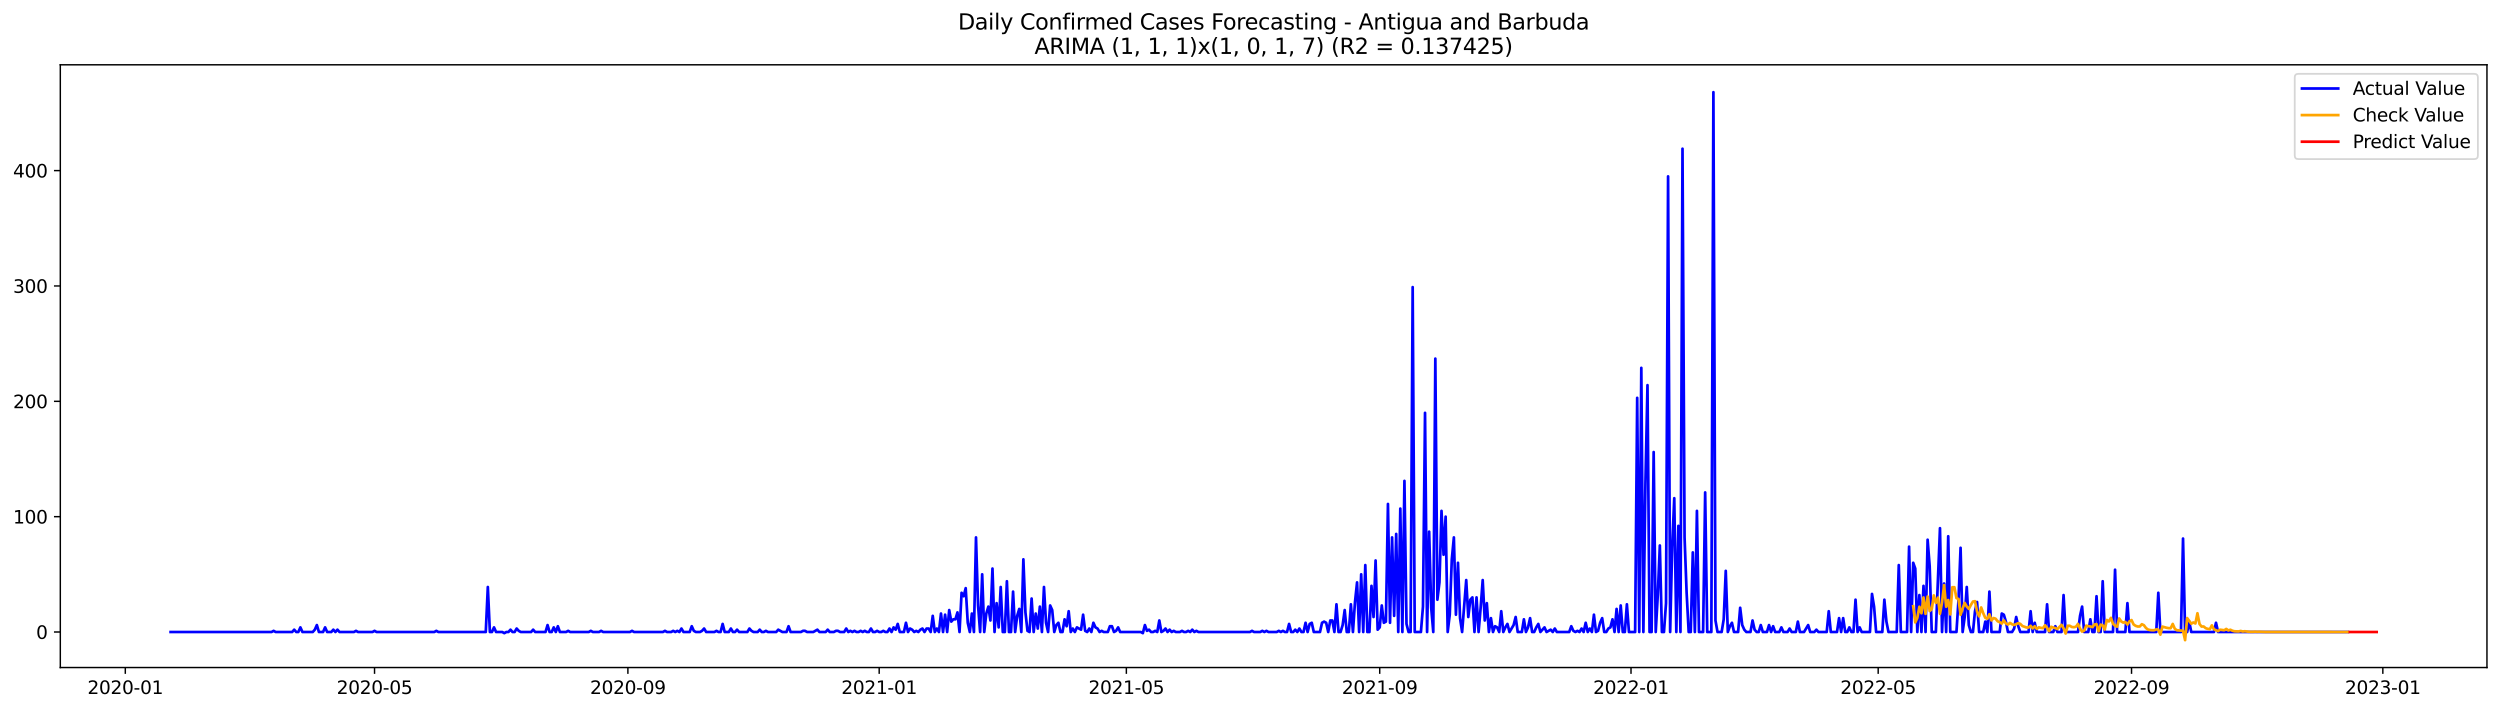 <?xml version="1.0" encoding="utf-8" standalone="no"?>
<!DOCTYPE svg PUBLIC "-//W3C//DTD SVG 1.1//EN"
  "http://www.w3.org/Graphics/SVG/1.1/DTD/svg11.dtd">
<svg xmlns:xlink="http://www.w3.org/1999/xlink" width="1379.688pt" height="392.274pt" viewBox="0 0 1379.688 392.274" xmlns="http://www.w3.org/2000/svg" version="1.1">
 <defs>
  <style type="text/css">*{stroke-linejoin: round; stroke-linecap: butt}</style>
 </defs>
 <g id="figure_1">
  <g id="patch_1">
   <path d="M 0 392.274 
L 1379.688 392.274 
L 1379.688 0 
L 0 0 
z
" style="fill: #ffffff"/>
  </g>
  <g id="axes_1">
   <g id="patch_2">
    <path d="M 33.288 368.396 
L 1372.487 368.396 
L 1372.487 35.755 
L 33.288 35.755 
z
" style="fill: #ffffff"/>
   </g>
   <g id="matplotlib.axis_1">
    <g id="xtick_1">
     <g id="line2d_1">
      <defs>
       <path id="m66f6fa0913" d="M 0 0 
L 0 3.5 
" style="stroke: #000000; stroke-width: 0.8"/>
      </defs>
      <g>
       <use xlink:href="#m66f6fa0913" x="69.152" y="368.396" style="stroke: #000000; stroke-width: 0.8"/>
      </g>
     </g>
     <g id="text_1">
      <!-- 2020-01 -->
      <g transform="translate(48.26 382.994)scale(0.1 -0.1)">
       <defs>
        <path id="DejaVuSans-32" d="M 1228 531 
L 3431 531 
L 3431 0 
L 469 0 
L 469 531 
Q 828 903 1448 1529 
Q 2069 2156 2228 2338 
Q 2531 2678 2651 2914 
Q 2772 3150 2772 3378 
Q 2772 3750 2511 3984 
Q 2250 4219 1831 4219 
Q 1534 4219 1204 4116 
Q 875 4013 500 3803 
L 500 4441 
Q 881 4594 1212 4672 
Q 1544 4750 1819 4750 
Q 2544 4750 2975 4387 
Q 3406 4025 3406 3419 
Q 3406 3131 3298 2873 
Q 3191 2616 2906 2266 
Q 2828 2175 2409 1742 
Q 1991 1309 1228 531 
z
" transform="scale(0.016)"/>
        <path id="DejaVuSans-30" d="M 2034 4250 
Q 1547 4250 1301 3770 
Q 1056 3291 1056 2328 
Q 1056 1369 1301 889 
Q 1547 409 2034 409 
Q 2525 409 2770 889 
Q 3016 1369 3016 2328 
Q 3016 3291 2770 3770 
Q 2525 4250 2034 4250 
z
M 2034 4750 
Q 2819 4750 3233 4129 
Q 3647 3509 3647 2328 
Q 3647 1150 3233 529 
Q 2819 -91 2034 -91 
Q 1250 -91 836 529 
Q 422 1150 422 2328 
Q 422 3509 836 4129 
Q 1250 4750 2034 4750 
z
" transform="scale(0.016)"/>
        <path id="DejaVuSans-2d" d="M 313 2009 
L 1997 2009 
L 1997 1497 
L 313 1497 
L 313 2009 
z
" transform="scale(0.016)"/>
        <path id="DejaVuSans-31" d="M 794 531 
L 1825 531 
L 1825 4091 
L 703 3866 
L 703 4441 
L 1819 4666 
L 2450 4666 
L 2450 531 
L 3481 531 
L 3481 0 
L 794 0 
L 794 531 
z
" transform="scale(0.016)"/>
       </defs>
       <use xlink:href="#DejaVuSans-32"/>
       <use xlink:href="#DejaVuSans-30" x="63.623"/>
       <use xlink:href="#DejaVuSans-32" x="127.246"/>
       <use xlink:href="#DejaVuSans-30" x="190.869"/>
       <use xlink:href="#DejaVuSans-2d" x="254.492"/>
       <use xlink:href="#DejaVuSans-30" x="290.576"/>
       <use xlink:href="#DejaVuSans-31" x="354.199"/>
      </g>
     </g>
    </g>
    <g id="xtick_2">
     <g id="line2d_2">
      <g>
       <use xlink:href="#m66f6fa0913" x="206.698" y="368.396" style="stroke: #000000; stroke-width: 0.8"/>
      </g>
     </g>
     <g id="text_2">
      <!-- 2020-05 -->
      <g transform="translate(185.807 382.994)scale(0.1 -0.1)">
       <defs>
        <path id="DejaVuSans-35" d="M 691 4666 
L 3169 4666 
L 3169 4134 
L 1269 4134 
L 1269 2991 
Q 1406 3038 1543 3061 
Q 1681 3084 1819 3084 
Q 2600 3084 3056 2656 
Q 3513 2228 3513 1497 
Q 3513 744 3044 326 
Q 2575 -91 1722 -91 
Q 1428 -91 1123 -41 
Q 819 9 494 109 
L 494 744 
Q 775 591 1075 516 
Q 1375 441 1709 441 
Q 2250 441 2565 725 
Q 2881 1009 2881 1497 
Q 2881 1984 2565 2268 
Q 2250 2553 1709 2553 
Q 1456 2553 1204 2497 
Q 953 2441 691 2322 
L 691 4666 
z
" transform="scale(0.016)"/>
       </defs>
       <use xlink:href="#DejaVuSans-32"/>
       <use xlink:href="#DejaVuSans-30" x="63.623"/>
       <use xlink:href="#DejaVuSans-32" x="127.246"/>
       <use xlink:href="#DejaVuSans-30" x="190.869"/>
       <use xlink:href="#DejaVuSans-2d" x="254.492"/>
       <use xlink:href="#DejaVuSans-30" x="290.576"/>
       <use xlink:href="#DejaVuSans-35" x="354.199"/>
      </g>
     </g>
    </g>
    <g id="xtick_3">
     <g id="line2d_3">
      <g>
       <use xlink:href="#m66f6fa0913" x="346.518" y="368.396" style="stroke: #000000; stroke-width: 0.8"/>
      </g>
     </g>
     <g id="text_3">
      <!-- 2020-09 -->
      <g transform="translate(325.626 382.994)scale(0.1 -0.1)">
       <defs>
        <path id="DejaVuSans-39" d="M 703 97 
L 703 672 
Q 941 559 1184 500 
Q 1428 441 1663 441 
Q 2288 441 2617 861 
Q 2947 1281 2994 2138 
Q 2813 1869 2534 1725 
Q 2256 1581 1919 1581 
Q 1219 1581 811 2004 
Q 403 2428 403 3163 
Q 403 3881 828 4315 
Q 1253 4750 1959 4750 
Q 2769 4750 3195 4129 
Q 3622 3509 3622 2328 
Q 3622 1225 3098 567 
Q 2575 -91 1691 -91 
Q 1453 -91 1209 -44 
Q 966 3 703 97 
z
M 1959 2075 
Q 2384 2075 2632 2365 
Q 2881 2656 2881 3163 
Q 2881 3666 2632 3958 
Q 2384 4250 1959 4250 
Q 1534 4250 1286 3958 
Q 1038 3666 1038 3163 
Q 1038 2656 1286 2365 
Q 1534 2075 1959 2075 
z
" transform="scale(0.016)"/>
       </defs>
       <use xlink:href="#DejaVuSans-32"/>
       <use xlink:href="#DejaVuSans-30" x="63.623"/>
       <use xlink:href="#DejaVuSans-32" x="127.246"/>
       <use xlink:href="#DejaVuSans-30" x="190.869"/>
       <use xlink:href="#DejaVuSans-2d" x="254.492"/>
       <use xlink:href="#DejaVuSans-30" x="290.576"/>
       <use xlink:href="#DejaVuSans-39" x="354.199"/>
      </g>
     </g>
    </g>
    <g id="xtick_4">
     <g id="line2d_4">
      <g>
       <use xlink:href="#m66f6fa0913" x="485.201" y="368.396" style="stroke: #000000; stroke-width: 0.8"/>
      </g>
     </g>
     <g id="text_4">
      <!-- 2021-01 -->
      <g transform="translate(464.309 382.994)scale(0.1 -0.1)">
       <use xlink:href="#DejaVuSans-32"/>
       <use xlink:href="#DejaVuSans-30" x="63.623"/>
       <use xlink:href="#DejaVuSans-32" x="127.246"/>
       <use xlink:href="#DejaVuSans-31" x="190.869"/>
       <use xlink:href="#DejaVuSans-2d" x="254.492"/>
       <use xlink:href="#DejaVuSans-30" x="290.576"/>
       <use xlink:href="#DejaVuSans-31" x="354.199"/>
      </g>
     </g>
    </g>
    <g id="xtick_5">
     <g id="line2d_5">
      <g>
       <use xlink:href="#m66f6fa0913" x="621.61" y="368.396" style="stroke: #000000; stroke-width: 0.8"/>
      </g>
     </g>
     <g id="text_5">
      <!-- 2021-05 -->
      <g transform="translate(600.719 382.994)scale(0.1 -0.1)">
       <use xlink:href="#DejaVuSans-32"/>
       <use xlink:href="#DejaVuSans-30" x="63.623"/>
       <use xlink:href="#DejaVuSans-32" x="127.246"/>
       <use xlink:href="#DejaVuSans-31" x="190.869"/>
       <use xlink:href="#DejaVuSans-2d" x="254.492"/>
       <use xlink:href="#DejaVuSans-30" x="290.576"/>
       <use xlink:href="#DejaVuSans-35" x="354.199"/>
      </g>
     </g>
    </g>
    <g id="xtick_6">
     <g id="line2d_6">
      <g>
       <use xlink:href="#m66f6fa0913" x="761.43" y="368.396" style="stroke: #000000; stroke-width: 0.8"/>
      </g>
     </g>
     <g id="text_6">
      <!-- 2021-09 -->
      <g transform="translate(740.538 382.994)scale(0.1 -0.1)">
       <use xlink:href="#DejaVuSans-32"/>
       <use xlink:href="#DejaVuSans-30" x="63.623"/>
       <use xlink:href="#DejaVuSans-32" x="127.246"/>
       <use xlink:href="#DejaVuSans-31" x="190.869"/>
       <use xlink:href="#DejaVuSans-2d" x="254.492"/>
       <use xlink:href="#DejaVuSans-30" x="290.576"/>
       <use xlink:href="#DejaVuSans-39" x="354.199"/>
      </g>
     </g>
    </g>
    <g id="xtick_7">
     <g id="line2d_7">
      <g>
       <use xlink:href="#m66f6fa0913" x="900.113" y="368.396" style="stroke: #000000; stroke-width: 0.8"/>
      </g>
     </g>
     <g id="text_7">
      <!-- 2022-01 -->
      <g transform="translate(879.221 382.994)scale(0.1 -0.1)">
       <use xlink:href="#DejaVuSans-32"/>
       <use xlink:href="#DejaVuSans-30" x="63.623"/>
       <use xlink:href="#DejaVuSans-32" x="127.246"/>
       <use xlink:href="#DejaVuSans-32" x="190.869"/>
       <use xlink:href="#DejaVuSans-2d" x="254.492"/>
       <use xlink:href="#DejaVuSans-30" x="290.576"/>
       <use xlink:href="#DejaVuSans-31" x="354.199"/>
      </g>
     </g>
    </g>
    <g id="xtick_8">
     <g id="line2d_8">
      <g>
       <use xlink:href="#m66f6fa0913" x="1036.522" y="368.396" style="stroke: #000000; stroke-width: 0.8"/>
      </g>
     </g>
     <g id="text_8">
      <!-- 2022-05 -->
      <g transform="translate(1015.631 382.994)scale(0.1 -0.1)">
       <use xlink:href="#DejaVuSans-32"/>
       <use xlink:href="#DejaVuSans-30" x="63.623"/>
       <use xlink:href="#DejaVuSans-32" x="127.246"/>
       <use xlink:href="#DejaVuSans-32" x="190.869"/>
       <use xlink:href="#DejaVuSans-2d" x="254.492"/>
       <use xlink:href="#DejaVuSans-30" x="290.576"/>
       <use xlink:href="#DejaVuSans-35" x="354.199"/>
      </g>
     </g>
    </g>
    <g id="xtick_9">
     <g id="line2d_9">
      <g>
       <use xlink:href="#m66f6fa0913" x="1176.342" y="368.396" style="stroke: #000000; stroke-width: 0.8"/>
      </g>
     </g>
     <g id="text_9">
      <!-- 2022-09 -->
      <g transform="translate(1155.451 382.994)scale(0.1 -0.1)">
       <use xlink:href="#DejaVuSans-32"/>
       <use xlink:href="#DejaVuSans-30" x="63.623"/>
       <use xlink:href="#DejaVuSans-32" x="127.246"/>
       <use xlink:href="#DejaVuSans-32" x="190.869"/>
       <use xlink:href="#DejaVuSans-2d" x="254.492"/>
       <use xlink:href="#DejaVuSans-30" x="290.576"/>
       <use xlink:href="#DejaVuSans-39" x="354.199"/>
      </g>
     </g>
    </g>
    <g id="xtick_10">
     <g id="line2d_10">
      <g>
       <use xlink:href="#m66f6fa0913" x="1315.025" y="368.396" style="stroke: #000000; stroke-width: 0.8"/>
      </g>
     </g>
     <g id="text_10">
      <!-- 2023-01 -->
      <g transform="translate(1294.134 382.994)scale(0.1 -0.1)">
       <defs>
        <path id="DejaVuSans-33" d="M 2597 2516 
Q 3050 2419 3304 2112 
Q 3559 1806 3559 1356 
Q 3559 666 3084 287 
Q 2609 -91 1734 -91 
Q 1441 -91 1130 -33 
Q 819 25 488 141 
L 488 750 
Q 750 597 1062 519 
Q 1375 441 1716 441 
Q 2309 441 2620 675 
Q 2931 909 2931 1356 
Q 2931 1769 2642 2001 
Q 2353 2234 1838 2234 
L 1294 2234 
L 1294 2753 
L 1863 2753 
Q 2328 2753 2575 2939 
Q 2822 3125 2822 3475 
Q 2822 3834 2567 4026 
Q 2313 4219 1838 4219 
Q 1578 4219 1281 4162 
Q 984 4106 628 3988 
L 628 4550 
Q 988 4650 1302 4700 
Q 1616 4750 1894 4750 
Q 2613 4750 3031 4423 
Q 3450 4097 3450 3541 
Q 3450 3153 3228 2886 
Q 3006 2619 2597 2516 
z
" transform="scale(0.016)"/>
       </defs>
       <use xlink:href="#DejaVuSans-32"/>
       <use xlink:href="#DejaVuSans-30" x="63.623"/>
       <use xlink:href="#DejaVuSans-32" x="127.246"/>
       <use xlink:href="#DejaVuSans-33" x="190.869"/>
       <use xlink:href="#DejaVuSans-2d" x="254.492"/>
       <use xlink:href="#DejaVuSans-30" x="290.576"/>
       <use xlink:href="#DejaVuSans-31" x="354.199"/>
      </g>
     </g>
    </g>
   </g>
   <g id="matplotlib.axis_2">
    <g id="ytick_1">
     <g id="line2d_11">
      <defs>
       <path id="m654b3993f5" d="M 0 0 
L -3.5 0 
" style="stroke: #000000; stroke-width: 0.8"/>
      </defs>
      <g>
       <use xlink:href="#m654b3993f5" x="33.288" y="348.786" style="stroke: #000000; stroke-width: 0.8"/>
      </g>
     </g>
     <g id="text_11">
      <!-- 0 -->
      <g transform="translate(19.925 352.585)scale(0.1 -0.1)">
       <use xlink:href="#DejaVuSans-30"/>
      </g>
     </g>
    </g>
    <g id="ytick_2">
     <g id="line2d_12">
      <g>
       <use xlink:href="#m654b3993f5" x="33.288" y="285.13" style="stroke: #000000; stroke-width: 0.8"/>
      </g>
     </g>
     <g id="text_12">
      <!-- 100 -->
      <g transform="translate(7.2 288.929)scale(0.1 -0.1)">
       <use xlink:href="#DejaVuSans-31"/>
       <use xlink:href="#DejaVuSans-30" x="63.623"/>
       <use xlink:href="#DejaVuSans-30" x="127.246"/>
      </g>
     </g>
    </g>
    <g id="ytick_3">
     <g id="line2d_13">
      <g>
       <use xlink:href="#m654b3993f5" x="33.288" y="221.474" style="stroke: #000000; stroke-width: 0.8"/>
      </g>
     </g>
     <g id="text_13">
      <!-- 200 -->
      <g transform="translate(7.2 225.273)scale(0.1 -0.1)">
       <use xlink:href="#DejaVuSans-32"/>
       <use xlink:href="#DejaVuSans-30" x="63.623"/>
       <use xlink:href="#DejaVuSans-30" x="127.246"/>
      </g>
     </g>
    </g>
    <g id="ytick_4">
     <g id="line2d_14">
      <g>
       <use xlink:href="#m654b3993f5" x="33.288" y="157.818" style="stroke: #000000; stroke-width: 0.8"/>
      </g>
     </g>
     <g id="text_14">
      <!-- 300 -->
      <g transform="translate(7.2 161.617)scale(0.1 -0.1)">
       <use xlink:href="#DejaVuSans-33"/>
       <use xlink:href="#DejaVuSans-30" x="63.623"/>
       <use xlink:href="#DejaVuSans-30" x="127.246"/>
      </g>
     </g>
    </g>
    <g id="ytick_5">
     <g id="line2d_15">
      <g>
       <use xlink:href="#m654b3993f5" x="33.288" y="94.162" style="stroke: #000000; stroke-width: 0.8"/>
      </g>
     </g>
     <g id="text_15">
      <!-- 400 -->
      <g transform="translate(7.2 97.961)scale(0.1 -0.1)">
       <defs>
        <path id="DejaVuSans-34" d="M 2419 4116 
L 825 1625 
L 2419 1625 
L 2419 4116 
z
M 2253 4666 
L 3047 4666 
L 3047 1625 
L 3713 1625 
L 3713 1100 
L 3047 1100 
L 3047 0 
L 2419 0 
L 2419 1100 
L 313 1100 
L 313 1709 
L 2253 4666 
z
" transform="scale(0.016)"/>
       </defs>
       <use xlink:href="#DejaVuSans-34"/>
       <use xlink:href="#DejaVuSans-30" x="63.623"/>
       <use xlink:href="#DejaVuSans-30" x="127.246"/>
      </g>
     </g>
    </g>
   </g>
   <g id="line2d_16">
    <path d="M 94.16 348.786 
L 149.861 348.786 
L 150.998 348.149 
L 152.134 348.786 
L 161.228 348.786 
L 162.365 347.512 
L 163.502 348.786 
L 164.638 348.786 
L 165.775 346.239 
L 166.912 348.786 
L 172.596 348.786 
L 173.732 347.512 
L 174.869 344.966 
L 176.006 348.786 
L 178.279 348.786 
L 179.416 346.239 
L 180.553 348.786 
L 182.826 348.786 
L 183.963 347.512 
L 185.1 348.786 
L 186.237 347.512 
L 187.373 348.786 
L 195.331 348.786 
L 196.467 348.149 
L 197.604 348.786 
L 205.561 348.786 
L 206.698 348.149 
L 207.835 348.786 
L 239.664 348.786 
L 240.8 348.149 
L 241.937 348.786 
L 268.082 348.786 
L 269.219 323.96 
L 270.356 348.786 
L 271.493 348.786 
L 272.629 346.239 
L 273.766 348.786 
L 277.176 348.786 
L 278.313 349.422 
L 279.45 348.786 
L 280.587 348.786 
L 281.723 347.512 
L 282.86 348.786 
L 283.997 348.786 
L 285.133 346.876 
L 286.27 348.149 
L 287.407 348.786 
L 293.091 348.786 
L 294.227 347.512 
L 295.364 348.786 
L 301.048 348.786 
L 302.185 344.966 
L 303.321 348.786 
L 304.458 348.786 
L 305.595 346.239 
L 306.732 348.786 
L 307.868 345.603 
L 309.005 348.786 
L 312.415 348.786 
L 313.552 348.149 
L 314.689 348.786 
L 324.92 348.786 
L 326.056 348.149 
L 327.193 348.786 
L 330.603 348.786 
L 331.74 348.149 
L 332.877 348.786 
L 347.654 348.786 
L 348.791 348.149 
L 349.928 348.786 
L 365.842 348.786 
L 366.979 348.149 
L 368.116 348.786 
L 370.389 348.786 
L 371.526 348.149 
L 372.663 348.786 
L 373.8 348.149 
L 374.936 348.786 
L 376.073 346.876 
L 377.21 348.786 
L 380.62 348.786 
L 381.757 345.603 
L 382.894 348.149 
L 384.03 348.786 
L 386.304 348.786 
L 387.441 348.149 
L 388.577 346.876 
L 389.714 348.786 
L 394.261 348.786 
L 395.398 348.149 
L 396.535 348.786 
L 397.671 348.786 
L 398.808 344.33 
L 399.945 348.786 
L 402.218 348.786 
L 403.355 346.876 
L 404.492 348.786 
L 405.629 348.786 
L 406.765 347.512 
L 407.902 348.786 
L 412.449 348.786 
L 413.586 346.876 
L 414.722 348.149 
L 415.859 348.786 
L 418.133 348.786 
L 419.269 347.512 
L 420.406 348.786 
L 421.543 348.786 
L 422.68 348.149 
L 423.816 348.786 
L 428.363 348.786 
L 429.5 347.512 
L 431.774 348.786 
L 434.047 348.786 
L 435.184 345.603 
L 436.321 348.786 
L 442.004 348.786 
L 443.141 348.149 
L 444.278 348.149 
L 445.415 348.786 
L 448.825 348.786 
L 451.098 347.512 
L 452.235 348.786 
L 455.645 348.786 
L 456.782 347.512 
L 457.919 348.786 
L 460.192 348.786 
L 461.329 348.149 
L 462.466 348.149 
L 463.603 348.786 
L 465.876 348.786 
L 467.013 346.876 
L 468.15 348.786 
L 469.286 348.149 
L 470.423 348.786 
L 471.56 348.149 
L 472.697 348.786 
L 473.833 348.786 
L 474.97 348.149 
L 476.107 348.786 
L 477.243 348.149 
L 478.38 348.786 
L 479.517 348.786 
L 480.654 346.876 
L 481.79 348.786 
L 482.927 348.786 
L 484.064 348.149 
L 485.201 348.786 
L 486.337 348.786 
L 487.474 348.149 
L 488.611 348.786 
L 489.748 348.786 
L 490.884 346.876 
L 492.021 348.786 
L 493.158 346.239 
L 494.295 347.512 
L 495.431 344.33 
L 496.568 348.786 
L 498.842 348.786 
L 499.978 343.693 
L 501.115 348.786 
L 502.252 346.876 
L 503.389 347.512 
L 504.525 348.786 
L 505.662 348.149 
L 506.799 348.786 
L 507.936 347.512 
L 509.072 346.876 
L 510.209 348.786 
L 511.346 346.876 
L 512.483 346.876 
L 513.619 348.786 
L 514.756 339.874 
L 515.893 348.786 
L 517.03 346.876 
L 518.166 348.786 
L 519.303 338.601 
L 520.44 348.786 
L 521.577 339.237 
L 522.713 348.786 
L 523.85 336.691 
L 524.987 343.056 
L 526.124 341.783 
L 527.26 341.783 
L 528.397 337.964 
L 529.534 348.786 
L 530.671 327.142 
L 531.807 329.052 
L 532.944 324.596 
L 534.081 343.693 
L 535.218 348.786 
L 536.354 338.601 
L 537.491 348.786 
L 538.628 296.588 
L 539.765 334.145 
L 540.901 348.786 
L 542.038 316.958 
L 543.175 348.786 
L 544.311 338.601 
L 545.448 334.781 
L 546.585 342.42 
L 547.722 313.775 
L 548.858 348.786 
L 549.995 332.872 
L 551.132 346.239 
L 552.269 323.96 
L 553.405 348.786 
L 554.542 348.786 
L 555.679 320.777 
L 556.816 348.786 
L 557.952 348.786 
L 559.089 326.506 
L 560.226 348.786 
L 561.363 339.874 
L 562.499 336.054 
L 563.636 348.786 
L 564.773 308.682 
L 565.91 337.964 
L 567.046 348.149 
L 568.183 348.786 
L 569.32 330.325 
L 570.457 348.786 
L 571.593 338.601 
L 572.73 346.876 
L 573.867 334.781 
L 575.004 348.786 
L 576.14 323.96 
L 577.277 343.693 
L 578.414 348.786 
L 579.551 334.145 
L 580.687 336.691 
L 581.824 348.786 
L 582.961 344.966 
L 584.098 343.693 
L 585.234 348.786 
L 586.371 348.786 
L 587.508 341.783 
L 588.645 345.603 
L 589.781 337.327 
L 590.918 348.786 
L 592.055 346.876 
L 593.192 348.786 
L 594.328 346.239 
L 596.602 347.512 
L 597.739 339.237 
L 598.875 348.149 
L 600.012 348.786 
L 601.149 346.876 
L 602.286 348.786 
L 603.422 343.693 
L 604.559 346.239 
L 605.696 346.876 
L 606.832 348.786 
L 607.969 348.149 
L 609.106 348.786 
L 611.379 348.786 
L 612.516 345.603 
L 613.653 345.603 
L 614.79 348.786 
L 615.926 348.149 
L 617.063 346.239 
L 618.2 348.786 
L 629.567 348.786 
L 630.704 349.422 
L 631.841 344.966 
L 632.978 348.149 
L 634.114 347.512 
L 635.251 348.786 
L 636.388 348.786 
L 637.525 348.149 
L 638.661 348.786 
L 639.798 342.42 
L 640.935 348.786 
L 642.072 348.149 
L 643.208 346.876 
L 644.345 348.786 
L 645.482 347.512 
L 646.619 348.786 
L 647.755 348.149 
L 648.892 348.786 
L 651.166 348.786 
L 652.302 348.149 
L 653.439 348.786 
L 654.576 348.786 
L 655.713 348.149 
L 656.849 348.786 
L 657.986 347.512 
L 659.123 348.786 
L 660.26 348.149 
L 661.396 348.786 
L 689.815 348.786 
L 690.952 348.149 
L 692.088 348.786 
L 695.499 348.786 
L 696.635 348.149 
L 697.772 348.786 
L 698.909 348.149 
L 700.046 348.786 
L 704.593 348.786 
L 705.729 348.149 
L 706.866 348.786 
L 708.003 348.149 
L 709.14 348.786 
L 710.276 348.786 
L 711.413 344.33 
L 712.55 348.786 
L 713.687 348.786 
L 714.823 347.512 
L 715.96 348.786 
L 717.097 346.876 
L 718.234 348.786 
L 719.37 348.786 
L 720.507 343.693 
L 721.644 348.786 
L 722.781 344.33 
L 723.917 343.693 
L 725.054 348.786 
L 728.464 348.786 
L 729.601 343.693 
L 730.738 343.056 
L 731.875 343.693 
L 733.011 348.786 
L 734.148 342.42 
L 735.285 342.42 
L 736.421 348.786 
L 737.558 333.508 
L 738.695 348.786 
L 739.832 348.786 
L 740.968 344.966 
L 742.105 336.691 
L 743.242 348.786 
L 744.379 348.786 
L 745.515 333.508 
L 746.652 348.786 
L 747.789 332.235 
L 748.926 321.413 
L 750.062 348.786 
L 751.199 316.958 
L 752.336 348.786 
L 753.473 311.865 
L 754.609 348.786 
L 755.746 348.786 
L 756.883 323.323 
L 758.02 340.51 
L 759.156 309.319 
L 760.293 347.512 
L 761.43 346.239 
L 762.567 334.145 
L 763.703 343.693 
L 764.84 343.056 
L 765.977 278.127 
L 767.114 343.693 
L 768.25 296.588 
L 769.387 339.874 
L 770.524 294.678 
L 771.661 348.786 
L 772.797 280.674 
L 773.934 348.786 
L 775.071 265.396 
L 776.208 344.33 
L 777.344 348.786 
L 778.481 348.786 
L 779.618 158.454 
L 780.755 348.786 
L 784.165 348.786 
L 785.302 334.781 
L 786.438 227.839 
L 787.575 348.786 
L 788.712 293.405 
L 789.849 335.418 
L 790.985 348.786 
L 792.122 197.921 
L 793.259 330.962 
L 794.396 321.413 
L 795.532 281.947 
L 796.669 306.136 
L 797.806 285.13 
L 798.943 348.786 
L 800.079 339.237 
L 801.216 308.682 
L 802.353 296.588 
L 803.489 339.237 
L 804.626 310.592 
L 805.763 341.147 
L 806.9 348.786 
L 809.173 320.14 
L 810.31 340.51 
L 811.447 330.962 
L 812.583 329.689 
L 813.72 348.786 
L 814.857 329.689 
L 815.994 348.786 
L 817.13 335.418 
L 818.267 320.14 
L 819.404 342.42 
L 820.541 332.872 
L 821.677 348.786 
L 822.814 341.147 
L 823.951 348.786 
L 825.088 345.603 
L 826.224 346.239 
L 827.361 348.786 
L 828.498 337.327 
L 829.635 348.786 
L 830.771 346.239 
L 831.908 344.33 
L 833.045 348.786 
L 835.318 344.966 
L 836.455 340.51 
L 837.592 348.786 
L 839.865 348.786 
L 841.002 341.783 
L 842.139 348.786 
L 843.276 346.239 
L 844.412 341.147 
L 845.549 348.786 
L 846.686 348.786 
L 847.823 346.239 
L 848.959 344.33 
L 850.096 348.786 
L 852.37 346.239 
L 853.506 348.786 
L 855.78 347.512 
L 856.917 348.786 
L 858.053 346.876 
L 859.19 348.786 
L 866.01 348.786 
L 867.147 345.603 
L 868.284 348.149 
L 869.421 348.786 
L 870.557 348.149 
L 871.694 348.786 
L 872.831 346.876 
L 873.968 348.786 
L 875.104 343.693 
L 876.241 348.786 
L 877.378 346.876 
L 878.515 348.786 
L 879.651 339.237 
L 880.788 348.786 
L 881.925 348.149 
L 883.062 343.693 
L 884.198 341.147 
L 885.335 348.786 
L 886.472 348.786 
L 887.609 346.876 
L 888.745 346.239 
L 889.882 341.783 
L 891.019 348.786 
L 892.156 336.054 
L 893.292 348.786 
L 894.429 334.145 
L 895.566 348.786 
L 896.703 348.786 
L 897.839 333.508 
L 898.976 348.786 
L 902.386 348.786 
L 903.523 219.564 
L 904.66 348.786 
L 905.797 203.013 
L 906.933 348.786 
L 908.07 266.669 
L 909.207 212.562 
L 910.344 348.786 
L 911.48 348.786 
L 912.617 249.482 
L 913.754 348.786 
L 914.891 328.416 
L 916.027 301.044 
L 917.164 348.786 
L 918.301 348.786 
L 919.438 332.872 
L 920.574 97.344 
L 921.711 348.786 
L 922.848 301.68 
L 923.985 274.945 
L 925.121 348.786 
L 926.258 290.222 
L 927.395 348.786 
L 928.532 82.067 
L 929.668 296.588 
L 930.805 327.142 
L 931.942 348.786 
L 933.078 348.786 
L 934.215 304.863 
L 935.352 348.786 
L 936.489 281.947 
L 937.625 348.786 
L 939.899 348.786 
L 941.036 271.762 
L 942.172 348.786 
L 944.446 348.786 
L 945.583 50.876 
L 946.719 342.42 
L 947.856 348.786 
L 950.13 348.786 
L 951.266 341.783 
L 952.403 315.048 
L 953.54 348.786 
L 954.677 345.603 
L 955.813 343.693 
L 956.95 348.786 
L 959.224 348.786 
L 960.36 335.418 
L 961.497 344.966 
L 962.634 347.512 
L 963.771 348.786 
L 966.044 348.786 
L 967.181 342.42 
L 968.318 347.512 
L 969.454 348.786 
L 970.591 348.786 
L 971.728 344.966 
L 972.865 348.786 
L 975.138 348.786 
L 976.275 344.966 
L 977.412 348.786 
L 978.548 345.603 
L 979.685 348.786 
L 981.959 348.786 
L 983.095 346.239 
L 984.232 348.786 
L 986.506 348.786 
L 987.642 346.876 
L 988.779 348.786 
L 991.053 348.786 
L 992.189 343.056 
L 993.326 348.786 
L 995.599 348.786 
L 997.873 344.966 
L 999.01 348.786 
L 1001.283 348.786 
L 1002.42 347.512 
L 1003.557 348.786 
L 1008.104 348.786 
L 1009.24 337.327 
L 1010.377 348.786 
L 1013.787 348.786 
L 1014.924 341.147 
L 1016.061 348.786 
L 1017.198 341.147 
L 1018.334 348.786 
L 1019.471 348.786 
L 1020.608 346.239 
L 1021.745 348.786 
L 1022.881 348.786 
L 1024.018 330.962 
L 1025.155 348.786 
L 1026.292 346.239 
L 1027.428 348.786 
L 1031.975 348.786 
L 1033.112 327.779 
L 1034.249 334.781 
L 1035.386 348.786 
L 1038.796 348.786 
L 1039.933 330.962 
L 1041.069 343.056 
L 1042.206 348.786 
L 1046.753 348.786 
L 1047.89 311.865 
L 1049.027 348.786 
L 1052.437 348.786 
L 1053.574 301.68 
L 1054.71 348.786 
L 1055.847 310.592 
L 1056.984 313.775 
L 1058.121 348.786 
L 1059.257 328.416 
L 1060.394 348.786 
L 1061.531 323.323 
L 1062.667 348.786 
L 1063.804 297.861 
L 1064.941 312.502 
L 1066.078 348.786 
L 1068.351 348.786 
L 1070.625 291.495 
L 1071.761 348.786 
L 1072.898 322.05 
L 1074.035 348.786 
L 1075.172 295.951 
L 1076.308 348.786 
L 1079.719 348.786 
L 1080.855 330.962 
L 1081.992 302.317 
L 1083.129 348.786 
L 1084.266 340.51 
L 1085.402 323.96 
L 1086.539 344.966 
L 1087.676 348.786 
L 1088.813 348.786 
L 1089.949 337.327 
L 1091.086 332.235 
L 1092.223 348.786 
L 1094.496 348.786 
L 1095.633 343.056 
L 1096.77 348.786 
L 1097.907 326.506 
L 1099.043 348.786 
L 1103.59 348.786 
L 1104.727 338.601 
L 1105.864 339.237 
L 1107.001 343.056 
L 1108.137 348.786 
L 1110.411 348.786 
L 1111.548 346.876 
L 1112.684 340.51 
L 1113.821 345.603 
L 1114.958 348.786 
L 1119.505 348.786 
L 1120.642 337.327 
L 1121.778 348.786 
L 1122.915 343.693 
L 1124.052 348.786 
L 1128.599 348.786 
L 1129.735 333.508 
L 1130.872 348.786 
L 1133.146 348.786 
L 1134.282 345.603 
L 1135.419 348.786 
L 1137.693 348.786 
L 1138.829 328.416 
L 1139.966 348.786 
L 1146.787 348.786 
L 1147.923 339.874 
L 1149.06 334.781 
L 1150.197 348.786 
L 1152.47 348.786 
L 1153.607 341.783 
L 1154.744 348.786 
L 1155.881 348.786 
L 1157.017 329.052 
L 1158.154 348.786 
L 1159.291 348.786 
L 1160.428 320.777 
L 1161.564 348.786 
L 1166.111 348.786 
L 1167.248 314.411 
L 1168.385 348.786 
L 1172.932 348.786 
L 1174.069 332.872 
L 1175.205 348.786 
L 1189.983 348.786 
L 1191.12 327.142 
L 1192.256 348.786 
L 1203.624 348.786 
L 1204.761 297.224 
L 1205.897 348.786 
L 1207.034 348.786 
L 1208.171 343.056 
L 1209.308 348.786 
L 1221.812 348.786 
L 1222.949 343.693 
L 1224.085 348.786 
L 1295.7 348.786 
L 1295.7 348.786 
" clip-path="url(#p5e48eeb988)" style="fill: none; stroke: #0000ff; stroke-width: 1.5; stroke-linecap: square"/>
   </g>
   <g id="line2d_17">
    <path d="M 1055.847 334.555 
L 1056.984 343.497 
L 1058.121 340.985 
L 1059.257 334.859 
L 1060.394 338.451 
L 1061.531 329.719 
L 1062.667 338.767 
L 1063.804 329.21 
L 1064.941 337.192 
L 1066.078 336.234 
L 1067.214 328.594 
L 1068.351 332.704 
L 1069.488 329.832 
L 1070.625 338.732 
L 1071.761 332.335 
L 1072.898 322.94 
L 1074.035 334.851 
L 1075.172 331.152 
L 1076.308 339.08 
L 1077.445 324.085 
L 1078.582 324.063 
L 1079.719 330.073 
L 1080.855 330.606 
L 1081.992 339.262 
L 1083.129 335.757 
L 1084.266 332.732 
L 1085.402 334.734 
L 1086.539 336.026 
L 1087.676 333.856 
L 1088.813 331.998 
L 1089.949 331.771 
L 1091.086 337.542 
L 1092.223 340.141 
L 1093.36 335.244 
L 1094.496 338.424 
L 1095.633 340.975 
L 1096.77 341.496 
L 1097.907 338.971 
L 1099.043 342.41 
L 1100.18 341.084 
L 1101.317 341.441 
L 1102.454 342.869 
L 1103.59 343.356 
L 1104.727 344.149 
L 1105.864 342.377 
L 1107.001 344.059 
L 1108.137 344.682 
L 1109.274 343.756 
L 1110.411 344.534 
L 1111.548 344.936 
L 1113.821 343.915 
L 1114.958 344.305 
L 1116.095 345.466 
L 1118.368 346.299 
L 1119.505 346.319 
L 1120.642 345.358 
L 1121.778 346.81 
L 1122.915 345.612 
L 1124.052 347.042 
L 1125.188 346.198 
L 1126.325 346.509 
L 1127.462 346.662 
L 1128.599 345.072 
L 1129.735 346.526 
L 1130.872 348.345 
L 1132.009 345.905 
L 1133.146 346.352 
L 1134.282 346.626 
L 1135.419 347.144 
L 1137.693 344.858 
L 1138.829 346.735 
L 1139.966 349.64 
L 1141.103 345.358 
L 1142.24 345.352 
L 1143.376 346.009 
L 1144.513 346.137 
L 1145.65 345.893 
L 1146.787 344.319 
L 1147.923 346.955 
L 1149.06 348.572 
L 1150.197 348.009 
L 1151.334 345.283 
L 1152.47 345.597 
L 1153.607 345.744 
L 1154.744 346.077 
L 1155.881 344.648 
L 1157.017 344.461 
L 1158.154 348.4 
L 1159.291 344.72 
L 1160.428 345.134 
L 1161.564 347.437 
L 1162.701 342.152 
L 1163.838 342.943 
L 1164.975 340.988 
L 1166.111 344.239 
L 1167.248 345.361 
L 1168.385 345.842 
L 1169.522 341.307 
L 1170.658 342.955 
L 1171.795 343.611 
L 1172.932 343.211 
L 1174.069 344.705 
L 1175.205 342.886 
L 1176.342 342.209 
L 1177.479 344.623 
L 1178.616 345.384 
L 1179.752 345.76 
L 1180.889 345.731 
L 1182.026 344.497 
L 1183.163 345.029 
L 1184.299 346.569 
L 1185.436 347.44 
L 1186.573 347.701 
L 1187.71 347.821 
L 1188.846 347.794 
L 1189.983 347.321 
L 1191.12 347.505 
L 1192.256 350.24 
L 1193.393 345.812 
L 1195.667 346.457 
L 1196.803 346.659 
L 1197.94 346.673 
L 1199.077 344.334 
L 1200.214 347.009 
L 1201.35 347.824 
L 1204.761 348.097 
L 1205.897 353.276 
L 1207.034 341.107 
L 1209.308 344.204 
L 1210.444 343.511 
L 1211.581 344.079 
L 1212.718 338.44 
L 1213.855 344.385 
L 1214.991 345.784 
L 1216.128 345.727 
L 1217.265 346.681 
L 1218.402 347.052 
L 1219.538 347.239 
L 1220.675 345.128 
L 1221.812 347.312 
L 1224.085 348.289 
L 1225.222 347.514 
L 1227.496 347.821 
L 1228.632 347.081 
L 1229.769 347.928 
L 1230.906 347.541 
L 1232.043 348.103 
L 1233.179 348.388 
L 1235.453 348.487 
L 1236.59 348.206 
L 1237.726 348.515 
L 1238.863 348.366 
L 1241.137 348.672 
L 1243.41 348.701 
L 1244.547 348.595 
L 1245.684 348.706 
L 1246.82 348.649 
L 1250.231 348.764 
L 1295.7 348.786 
L 1295.7 348.786 
" clip-path="url(#p5e48eeb988)" style="fill: none; stroke: #ffa500; stroke-width: 1.5; stroke-linecap: square"/>
   </g>
   <g id="line2d_18">
    <path d="M 1296.837 348.786 
L 1297.974 348.786 
L 1299.111 348.786 
L 1300.247 348.786 
L 1301.384 348.786 
L 1302.521 348.786 
L 1303.658 348.786 
L 1304.794 348.786 
L 1305.931 348.786 
L 1307.068 348.786 
L 1308.205 348.786 
L 1309.341 348.786 
L 1310.478 348.786 
L 1311.615 348.786 
" clip-path="url(#p5e48eeb988)" style="fill: none; stroke: #ff0000; stroke-width: 1.5; stroke-linecap: square"/>
   </g>
   <g id="patch_3">
    <path d="M 33.288 368.396 
L 33.288 35.755 
" style="fill: none; stroke: #000000; stroke-width: 0.8; stroke-linejoin: miter; stroke-linecap: square"/>
   </g>
   <g id="patch_4">
    <path d="M 1372.487 368.396 
L 1372.487 35.755 
" style="fill: none; stroke: #000000; stroke-width: 0.8; stroke-linejoin: miter; stroke-linecap: square"/>
   </g>
   <g id="patch_5">
    <path d="M 33.288 368.396 
L 1372.487 368.396 
" style="fill: none; stroke: #000000; stroke-width: 0.8; stroke-linejoin: miter; stroke-linecap: square"/>
   </g>
   <g id="patch_6">
    <path d="M 33.288 35.755 
L 1372.487 35.755 
" style="fill: none; stroke: #000000; stroke-width: 0.8; stroke-linejoin: miter; stroke-linecap: square"/>
   </g>
   <g id="text_16">
    <!-- Daily Confirmed Cases Forecasting - Antigua and Barbuda -->
    <g transform="translate(528.713 16.318)scale(0.12 -0.12)">
     <defs>
      <path id="DejaVuSans-44" d="M 1259 4147 
L 1259 519 
L 2022 519 
Q 2988 519 3436 956 
Q 3884 1394 3884 2338 
Q 3884 3275 3436 3711 
Q 2988 4147 2022 4147 
L 1259 4147 
z
M 628 4666 
L 1925 4666 
Q 3281 4666 3915 4102 
Q 4550 3538 4550 2338 
Q 4550 1131 3912 565 
Q 3275 0 1925 0 
L 628 0 
L 628 4666 
z
" transform="scale(0.016)"/>
      <path id="DejaVuSans-61" d="M 2194 1759 
Q 1497 1759 1228 1600 
Q 959 1441 959 1056 
Q 959 750 1161 570 
Q 1363 391 1709 391 
Q 2188 391 2477 730 
Q 2766 1069 2766 1631 
L 2766 1759 
L 2194 1759 
z
M 3341 1997 
L 3341 0 
L 2766 0 
L 2766 531 
Q 2569 213 2275 61 
Q 1981 -91 1556 -91 
Q 1019 -91 701 211 
Q 384 513 384 1019 
Q 384 1609 779 1909 
Q 1175 2209 1959 2209 
L 2766 2209 
L 2766 2266 
Q 2766 2663 2505 2880 
Q 2244 3097 1772 3097 
Q 1472 3097 1187 3025 
Q 903 2953 641 2809 
L 641 3341 
Q 956 3463 1253 3523 
Q 1550 3584 1831 3584 
Q 2591 3584 2966 3190 
Q 3341 2797 3341 1997 
z
" transform="scale(0.016)"/>
      <path id="DejaVuSans-69" d="M 603 3500 
L 1178 3500 
L 1178 0 
L 603 0 
L 603 3500 
z
M 603 4863 
L 1178 4863 
L 1178 4134 
L 603 4134 
L 603 4863 
z
" transform="scale(0.016)"/>
      <path id="DejaVuSans-6c" d="M 603 4863 
L 1178 4863 
L 1178 0 
L 603 0 
L 603 4863 
z
" transform="scale(0.016)"/>
      <path id="DejaVuSans-79" d="M 2059 -325 
Q 1816 -950 1584 -1140 
Q 1353 -1331 966 -1331 
L 506 -1331 
L 506 -850 
L 844 -850 
Q 1081 -850 1212 -737 
Q 1344 -625 1503 -206 
L 1606 56 
L 191 3500 
L 800 3500 
L 1894 763 
L 2988 3500 
L 3597 3500 
L 2059 -325 
z
" transform="scale(0.016)"/>
      <path id="DejaVuSans-20" transform="scale(0.016)"/>
      <path id="DejaVuSans-43" d="M 4122 4306 
L 4122 3641 
Q 3803 3938 3442 4084 
Q 3081 4231 2675 4231 
Q 1875 4231 1450 3742 
Q 1025 3253 1025 2328 
Q 1025 1406 1450 917 
Q 1875 428 2675 428 
Q 3081 428 3442 575 
Q 3803 722 4122 1019 
L 4122 359 
Q 3791 134 3420 21 
Q 3050 -91 2638 -91 
Q 1578 -91 968 557 
Q 359 1206 359 2328 
Q 359 3453 968 4101 
Q 1578 4750 2638 4750 
Q 3056 4750 3426 4639 
Q 3797 4528 4122 4306 
z
" transform="scale(0.016)"/>
      <path id="DejaVuSans-6f" d="M 1959 3097 
Q 1497 3097 1228 2736 
Q 959 2375 959 1747 
Q 959 1119 1226 758 
Q 1494 397 1959 397 
Q 2419 397 2687 759 
Q 2956 1122 2956 1747 
Q 2956 2369 2687 2733 
Q 2419 3097 1959 3097 
z
M 1959 3584 
Q 2709 3584 3137 3096 
Q 3566 2609 3566 1747 
Q 3566 888 3137 398 
Q 2709 -91 1959 -91 
Q 1206 -91 779 398 
Q 353 888 353 1747 
Q 353 2609 779 3096 
Q 1206 3584 1959 3584 
z
" transform="scale(0.016)"/>
      <path id="DejaVuSans-6e" d="M 3513 2113 
L 3513 0 
L 2938 0 
L 2938 2094 
Q 2938 2591 2744 2837 
Q 2550 3084 2163 3084 
Q 1697 3084 1428 2787 
Q 1159 2491 1159 1978 
L 1159 0 
L 581 0 
L 581 3500 
L 1159 3500 
L 1159 2956 
Q 1366 3272 1645 3428 
Q 1925 3584 2291 3584 
Q 2894 3584 3203 3211 
Q 3513 2838 3513 2113 
z
" transform="scale(0.016)"/>
      <path id="DejaVuSans-66" d="M 2375 4863 
L 2375 4384 
L 1825 4384 
Q 1516 4384 1395 4259 
Q 1275 4134 1275 3809 
L 1275 3500 
L 2222 3500 
L 2222 3053 
L 1275 3053 
L 1275 0 
L 697 0 
L 697 3053 
L 147 3053 
L 147 3500 
L 697 3500 
L 697 3744 
Q 697 4328 969 4595 
Q 1241 4863 1831 4863 
L 2375 4863 
z
" transform="scale(0.016)"/>
      <path id="DejaVuSans-72" d="M 2631 2963 
Q 2534 3019 2420 3045 
Q 2306 3072 2169 3072 
Q 1681 3072 1420 2755 
Q 1159 2438 1159 1844 
L 1159 0 
L 581 0 
L 581 3500 
L 1159 3500 
L 1159 2956 
Q 1341 3275 1631 3429 
Q 1922 3584 2338 3584 
Q 2397 3584 2469 3576 
Q 2541 3569 2628 3553 
L 2631 2963 
z
" transform="scale(0.016)"/>
      <path id="DejaVuSans-6d" d="M 3328 2828 
Q 3544 3216 3844 3400 
Q 4144 3584 4550 3584 
Q 5097 3584 5394 3201 
Q 5691 2819 5691 2113 
L 5691 0 
L 5113 0 
L 5113 2094 
Q 5113 2597 4934 2840 
Q 4756 3084 4391 3084 
Q 3944 3084 3684 2787 
Q 3425 2491 3425 1978 
L 3425 0 
L 2847 0 
L 2847 2094 
Q 2847 2600 2669 2842 
Q 2491 3084 2119 3084 
Q 1678 3084 1418 2786 
Q 1159 2488 1159 1978 
L 1159 0 
L 581 0 
L 581 3500 
L 1159 3500 
L 1159 2956 
Q 1356 3278 1631 3431 
Q 1906 3584 2284 3584 
Q 2666 3584 2933 3390 
Q 3200 3197 3328 2828 
z
" transform="scale(0.016)"/>
      <path id="DejaVuSans-65" d="M 3597 1894 
L 3597 1613 
L 953 1613 
Q 991 1019 1311 708 
Q 1631 397 2203 397 
Q 2534 397 2845 478 
Q 3156 559 3463 722 
L 3463 178 
Q 3153 47 2828 -22 
Q 2503 -91 2169 -91 
Q 1331 -91 842 396 
Q 353 884 353 1716 
Q 353 2575 817 3079 
Q 1281 3584 2069 3584 
Q 2775 3584 3186 3129 
Q 3597 2675 3597 1894 
z
M 3022 2063 
Q 3016 2534 2758 2815 
Q 2500 3097 2075 3097 
Q 1594 3097 1305 2825 
Q 1016 2553 972 2059 
L 3022 2063 
z
" transform="scale(0.016)"/>
      <path id="DejaVuSans-64" d="M 2906 2969 
L 2906 4863 
L 3481 4863 
L 3481 0 
L 2906 0 
L 2906 525 
Q 2725 213 2448 61 
Q 2172 -91 1784 -91 
Q 1150 -91 751 415 
Q 353 922 353 1747 
Q 353 2572 751 3078 
Q 1150 3584 1784 3584 
Q 2172 3584 2448 3432 
Q 2725 3281 2906 2969 
z
M 947 1747 
Q 947 1113 1208 752 
Q 1469 391 1925 391 
Q 2381 391 2643 752 
Q 2906 1113 2906 1747 
Q 2906 2381 2643 2742 
Q 2381 3103 1925 3103 
Q 1469 3103 1208 2742 
Q 947 2381 947 1747 
z
" transform="scale(0.016)"/>
      <path id="DejaVuSans-73" d="M 2834 3397 
L 2834 2853 
Q 2591 2978 2328 3040 
Q 2066 3103 1784 3103 
Q 1356 3103 1142 2972 
Q 928 2841 928 2578 
Q 928 2378 1081 2264 
Q 1234 2150 1697 2047 
L 1894 2003 
Q 2506 1872 2764 1633 
Q 3022 1394 3022 966 
Q 3022 478 2636 193 
Q 2250 -91 1575 -91 
Q 1294 -91 989 -36 
Q 684 19 347 128 
L 347 722 
Q 666 556 975 473 
Q 1284 391 1588 391 
Q 1994 391 2212 530 
Q 2431 669 2431 922 
Q 2431 1156 2273 1281 
Q 2116 1406 1581 1522 
L 1381 1569 
Q 847 1681 609 1914 
Q 372 2147 372 2553 
Q 372 3047 722 3315 
Q 1072 3584 1716 3584 
Q 2034 3584 2315 3537 
Q 2597 3491 2834 3397 
z
" transform="scale(0.016)"/>
      <path id="DejaVuSans-46" d="M 628 4666 
L 3309 4666 
L 3309 4134 
L 1259 4134 
L 1259 2759 
L 3109 2759 
L 3109 2228 
L 1259 2228 
L 1259 0 
L 628 0 
L 628 4666 
z
" transform="scale(0.016)"/>
      <path id="DejaVuSans-63" d="M 3122 3366 
L 3122 2828 
Q 2878 2963 2633 3030 
Q 2388 3097 2138 3097 
Q 1578 3097 1268 2742 
Q 959 2388 959 1747 
Q 959 1106 1268 751 
Q 1578 397 2138 397 
Q 2388 397 2633 464 
Q 2878 531 3122 666 
L 3122 134 
Q 2881 22 2623 -34 
Q 2366 -91 2075 -91 
Q 1284 -91 818 406 
Q 353 903 353 1747 
Q 353 2603 823 3093 
Q 1294 3584 2113 3584 
Q 2378 3584 2631 3529 
Q 2884 3475 3122 3366 
z
" transform="scale(0.016)"/>
      <path id="DejaVuSans-74" d="M 1172 4494 
L 1172 3500 
L 2356 3500 
L 2356 3053 
L 1172 3053 
L 1172 1153 
Q 1172 725 1289 603 
Q 1406 481 1766 481 
L 2356 481 
L 2356 0 
L 1766 0 
Q 1100 0 847 248 
Q 594 497 594 1153 
L 594 3053 
L 172 3053 
L 172 3500 
L 594 3500 
L 594 4494 
L 1172 4494 
z
" transform="scale(0.016)"/>
      <path id="DejaVuSans-67" d="M 2906 1791 
Q 2906 2416 2648 2759 
Q 2391 3103 1925 3103 
Q 1463 3103 1205 2759 
Q 947 2416 947 1791 
Q 947 1169 1205 825 
Q 1463 481 1925 481 
Q 2391 481 2648 825 
Q 2906 1169 2906 1791 
z
M 3481 434 
Q 3481 -459 3084 -895 
Q 2688 -1331 1869 -1331 
Q 1566 -1331 1297 -1286 
Q 1028 -1241 775 -1147 
L 775 -588 
Q 1028 -725 1275 -790 
Q 1522 -856 1778 -856 
Q 2344 -856 2625 -561 
Q 2906 -266 2906 331 
L 2906 616 
Q 2728 306 2450 153 
Q 2172 0 1784 0 
Q 1141 0 747 490 
Q 353 981 353 1791 
Q 353 2603 747 3093 
Q 1141 3584 1784 3584 
Q 2172 3584 2450 3431 
Q 2728 3278 2906 2969 
L 2906 3500 
L 3481 3500 
L 3481 434 
z
" transform="scale(0.016)"/>
      <path id="DejaVuSans-41" d="M 2188 4044 
L 1331 1722 
L 3047 1722 
L 2188 4044 
z
M 1831 4666 
L 2547 4666 
L 4325 0 
L 3669 0 
L 3244 1197 
L 1141 1197 
L 716 0 
L 50 0 
L 1831 4666 
z
" transform="scale(0.016)"/>
      <path id="DejaVuSans-75" d="M 544 1381 
L 544 3500 
L 1119 3500 
L 1119 1403 
Q 1119 906 1312 657 
Q 1506 409 1894 409 
Q 2359 409 2629 706 
Q 2900 1003 2900 1516 
L 2900 3500 
L 3475 3500 
L 3475 0 
L 2900 0 
L 2900 538 
Q 2691 219 2414 64 
Q 2138 -91 1772 -91 
Q 1169 -91 856 284 
Q 544 659 544 1381 
z
M 1991 3584 
L 1991 3584 
z
" transform="scale(0.016)"/>
      <path id="DejaVuSans-42" d="M 1259 2228 
L 1259 519 
L 2272 519 
Q 2781 519 3026 730 
Q 3272 941 3272 1375 
Q 3272 1813 3026 2020 
Q 2781 2228 2272 2228 
L 1259 2228 
z
M 1259 4147 
L 1259 2741 
L 2194 2741 
Q 2656 2741 2882 2914 
Q 3109 3088 3109 3444 
Q 3109 3797 2882 3972 
Q 2656 4147 2194 4147 
L 1259 4147 
z
M 628 4666 
L 2241 4666 
Q 2963 4666 3353 4366 
Q 3744 4066 3744 3513 
Q 3744 3084 3544 2831 
Q 3344 2578 2956 2516 
Q 3422 2416 3680 2098 
Q 3938 1781 3938 1306 
Q 3938 681 3513 340 
Q 3088 0 2303 0 
L 628 0 
L 628 4666 
z
" transform="scale(0.016)"/>
      <path id="DejaVuSans-62" d="M 3116 1747 
Q 3116 2381 2855 2742 
Q 2594 3103 2138 3103 
Q 1681 3103 1420 2742 
Q 1159 2381 1159 1747 
Q 1159 1113 1420 752 
Q 1681 391 2138 391 
Q 2594 391 2855 752 
Q 3116 1113 3116 1747 
z
M 1159 2969 
Q 1341 3281 1617 3432 
Q 1894 3584 2278 3584 
Q 2916 3584 3314 3078 
Q 3713 2572 3713 1747 
Q 3713 922 3314 415 
Q 2916 -91 2278 -91 
Q 1894 -91 1617 61 
Q 1341 213 1159 525 
L 1159 0 
L 581 0 
L 581 4863 
L 1159 4863 
L 1159 2969 
z
" transform="scale(0.016)"/>
     </defs>
     <use xlink:href="#DejaVuSans-44"/>
     <use xlink:href="#DejaVuSans-61" x="77.002"/>
     <use xlink:href="#DejaVuSans-69" x="138.281"/>
     <use xlink:href="#DejaVuSans-6c" x="166.064"/>
     <use xlink:href="#DejaVuSans-79" x="193.848"/>
     <use xlink:href="#DejaVuSans-20" x="253.027"/>
     <use xlink:href="#DejaVuSans-43" x="284.814"/>
     <use xlink:href="#DejaVuSans-6f" x="354.639"/>
     <use xlink:href="#DejaVuSans-6e" x="415.82"/>
     <use xlink:href="#DejaVuSans-66" x="479.199"/>
     <use xlink:href="#DejaVuSans-69" x="514.404"/>
     <use xlink:href="#DejaVuSans-72" x="542.188"/>
     <use xlink:href="#DejaVuSans-6d" x="581.551"/>
     <use xlink:href="#DejaVuSans-65" x="678.963"/>
     <use xlink:href="#DejaVuSans-64" x="740.486"/>
     <use xlink:href="#DejaVuSans-20" x="803.963"/>
     <use xlink:href="#DejaVuSans-43" x="835.75"/>
     <use xlink:href="#DejaVuSans-61" x="905.574"/>
     <use xlink:href="#DejaVuSans-73" x="966.854"/>
     <use xlink:href="#DejaVuSans-65" x="1018.953"/>
     <use xlink:href="#DejaVuSans-73" x="1080.477"/>
     <use xlink:href="#DejaVuSans-20" x="1132.576"/>
     <use xlink:href="#DejaVuSans-46" x="1164.363"/>
     <use xlink:href="#DejaVuSans-6f" x="1218.258"/>
     <use xlink:href="#DejaVuSans-72" x="1279.439"/>
     <use xlink:href="#DejaVuSans-65" x="1318.303"/>
     <use xlink:href="#DejaVuSans-63" x="1379.826"/>
     <use xlink:href="#DejaVuSans-61" x="1434.807"/>
     <use xlink:href="#DejaVuSans-73" x="1496.086"/>
     <use xlink:href="#DejaVuSans-74" x="1548.186"/>
     <use xlink:href="#DejaVuSans-69" x="1587.395"/>
     <use xlink:href="#DejaVuSans-6e" x="1615.178"/>
     <use xlink:href="#DejaVuSans-67" x="1678.557"/>
     <use xlink:href="#DejaVuSans-20" x="1742.033"/>
     <use xlink:href="#DejaVuSans-2d" x="1773.82"/>
     <use xlink:href="#DejaVuSans-20" x="1809.904"/>
     <use xlink:href="#DejaVuSans-41" x="1841.691"/>
     <use xlink:href="#DejaVuSans-6e" x="1910.1"/>
     <use xlink:href="#DejaVuSans-74" x="1973.479"/>
     <use xlink:href="#DejaVuSans-69" x="2012.688"/>
     <use xlink:href="#DejaVuSans-67" x="2040.471"/>
     <use xlink:href="#DejaVuSans-75" x="2103.947"/>
     <use xlink:href="#DejaVuSans-61" x="2167.326"/>
     <use xlink:href="#DejaVuSans-20" x="2228.605"/>
     <use xlink:href="#DejaVuSans-61" x="2260.393"/>
     <use xlink:href="#DejaVuSans-6e" x="2321.672"/>
     <use xlink:href="#DejaVuSans-64" x="2385.051"/>
     <use xlink:href="#DejaVuSans-20" x="2448.527"/>
     <use xlink:href="#DejaVuSans-42" x="2480.314"/>
     <use xlink:href="#DejaVuSans-61" x="2548.918"/>
     <use xlink:href="#DejaVuSans-72" x="2610.197"/>
     <use xlink:href="#DejaVuSans-62" x="2651.311"/>
     <use xlink:href="#DejaVuSans-75" x="2714.787"/>
     <use xlink:href="#DejaVuSans-64" x="2778.166"/>
     <use xlink:href="#DejaVuSans-61" x="2841.643"/>
    </g>
    <!-- ARIMA (1, 1, 1)x(1, 0, 1, 7) (R2 = 0.137425) -->
    <g transform="translate(570.903 29.756)scale(0.12 -0.12)">
     <defs>
      <path id="DejaVuSans-52" d="M 2841 2188 
Q 3044 2119 3236 1894 
Q 3428 1669 3622 1275 
L 4263 0 
L 3584 0 
L 2988 1197 
Q 2756 1666 2539 1819 
Q 2322 1972 1947 1972 
L 1259 1972 
L 1259 0 
L 628 0 
L 628 4666 
L 2053 4666 
Q 2853 4666 3247 4331 
Q 3641 3997 3641 3322 
Q 3641 2881 3436 2590 
Q 3231 2300 2841 2188 
z
M 1259 4147 
L 1259 2491 
L 2053 2491 
Q 2509 2491 2742 2702 
Q 2975 2913 2975 3322 
Q 2975 3731 2742 3939 
Q 2509 4147 2053 4147 
L 1259 4147 
z
" transform="scale(0.016)"/>
      <path id="DejaVuSans-49" d="M 628 4666 
L 1259 4666 
L 1259 0 
L 628 0 
L 628 4666 
z
" transform="scale(0.016)"/>
      <path id="DejaVuSans-4d" d="M 628 4666 
L 1569 4666 
L 2759 1491 
L 3956 4666 
L 4897 4666 
L 4897 0 
L 4281 0 
L 4281 4097 
L 3078 897 
L 2444 897 
L 1241 4097 
L 1241 0 
L 628 0 
L 628 4666 
z
" transform="scale(0.016)"/>
      <path id="DejaVuSans-28" d="M 1984 4856 
Q 1566 4138 1362 3434 
Q 1159 2731 1159 2009 
Q 1159 1288 1364 580 
Q 1569 -128 1984 -844 
L 1484 -844 
Q 1016 -109 783 600 
Q 550 1309 550 2009 
Q 550 2706 781 3412 
Q 1013 4119 1484 4856 
L 1984 4856 
z
" transform="scale(0.016)"/>
      <path id="DejaVuSans-2c" d="M 750 794 
L 1409 794 
L 1409 256 
L 897 -744 
L 494 -744 
L 750 256 
L 750 794 
z
" transform="scale(0.016)"/>
      <path id="DejaVuSans-29" d="M 513 4856 
L 1013 4856 
Q 1481 4119 1714 3412 
Q 1947 2706 1947 2009 
Q 1947 1309 1714 600 
Q 1481 -109 1013 -844 
L 513 -844 
Q 928 -128 1133 580 
Q 1338 1288 1338 2009 
Q 1338 2731 1133 3434 
Q 928 4138 513 4856 
z
" transform="scale(0.016)"/>
      <path id="DejaVuSans-78" d="M 3513 3500 
L 2247 1797 
L 3578 0 
L 2900 0 
L 1881 1375 
L 863 0 
L 184 0 
L 1544 1831 
L 300 3500 
L 978 3500 
L 1906 2253 
L 2834 3500 
L 3513 3500 
z
" transform="scale(0.016)"/>
      <path id="DejaVuSans-37" d="M 525 4666 
L 3525 4666 
L 3525 4397 
L 1831 0 
L 1172 0 
L 2766 4134 
L 525 4134 
L 525 4666 
z
" transform="scale(0.016)"/>
      <path id="DejaVuSans-3d" d="M 678 2906 
L 4684 2906 
L 4684 2381 
L 678 2381 
L 678 2906 
z
M 678 1631 
L 4684 1631 
L 4684 1100 
L 678 1100 
L 678 1631 
z
" transform="scale(0.016)"/>
      <path id="DejaVuSans-2e" d="M 684 794 
L 1344 794 
L 1344 0 
L 684 0 
L 684 794 
z
" transform="scale(0.016)"/>
     </defs>
     <use xlink:href="#DejaVuSans-41"/>
     <use xlink:href="#DejaVuSans-52" x="68.408"/>
     <use xlink:href="#DejaVuSans-49" x="137.891"/>
     <use xlink:href="#DejaVuSans-4d" x="167.383"/>
     <use xlink:href="#DejaVuSans-41" x="253.662"/>
     <use xlink:href="#DejaVuSans-20" x="322.07"/>
     <use xlink:href="#DejaVuSans-28" x="353.857"/>
     <use xlink:href="#DejaVuSans-31" x="392.871"/>
     <use xlink:href="#DejaVuSans-2c" x="456.494"/>
     <use xlink:href="#DejaVuSans-20" x="488.281"/>
     <use xlink:href="#DejaVuSans-31" x="520.068"/>
     <use xlink:href="#DejaVuSans-2c" x="583.691"/>
     <use xlink:href="#DejaVuSans-20" x="615.479"/>
     <use xlink:href="#DejaVuSans-31" x="647.266"/>
     <use xlink:href="#DejaVuSans-29" x="710.889"/>
     <use xlink:href="#DejaVuSans-78" x="749.902"/>
     <use xlink:href="#DejaVuSans-28" x="809.082"/>
     <use xlink:href="#DejaVuSans-31" x="848.096"/>
     <use xlink:href="#DejaVuSans-2c" x="911.719"/>
     <use xlink:href="#DejaVuSans-20" x="943.506"/>
     <use xlink:href="#DejaVuSans-30" x="975.293"/>
     <use xlink:href="#DejaVuSans-2c" x="1038.916"/>
     <use xlink:href="#DejaVuSans-20" x="1070.703"/>
     <use xlink:href="#DejaVuSans-31" x="1102.49"/>
     <use xlink:href="#DejaVuSans-2c" x="1166.113"/>
     <use xlink:href="#DejaVuSans-20" x="1197.9"/>
     <use xlink:href="#DejaVuSans-37" x="1229.688"/>
     <use xlink:href="#DejaVuSans-29" x="1293.311"/>
     <use xlink:href="#DejaVuSans-20" x="1332.324"/>
     <use xlink:href="#DejaVuSans-28" x="1364.111"/>
     <use xlink:href="#DejaVuSans-52" x="1403.125"/>
     <use xlink:href="#DejaVuSans-32" x="1472.607"/>
     <use xlink:href="#DejaVuSans-20" x="1536.23"/>
     <use xlink:href="#DejaVuSans-3d" x="1568.018"/>
     <use xlink:href="#DejaVuSans-20" x="1651.807"/>
     <use xlink:href="#DejaVuSans-30" x="1683.594"/>
     <use xlink:href="#DejaVuSans-2e" x="1747.217"/>
     <use xlink:href="#DejaVuSans-31" x="1779.004"/>
     <use xlink:href="#DejaVuSans-33" x="1842.627"/>
     <use xlink:href="#DejaVuSans-37" x="1906.25"/>
     <use xlink:href="#DejaVuSans-34" x="1969.873"/>
     <use xlink:href="#DejaVuSans-32" x="2033.496"/>
     <use xlink:href="#DejaVuSans-35" x="2097.119"/>
     <use xlink:href="#DejaVuSans-29" x="2160.742"/>
    </g>
   </g>
   <g id="legend_1">
    <g id="patch_7">
     <path d="M 1268.408 87.79 
L 1365.487 87.79 
Q 1367.487 87.79 1367.487 85.79 
L 1367.487 42.755 
Q 1367.487 40.755 1365.487 40.755 
L 1268.408 40.755 
Q 1266.408 40.755 1266.408 42.755 
L 1266.408 85.79 
Q 1266.408 87.79 1268.408 87.79 
z
" style="fill: #ffffff; opacity: 0.8; stroke: #cccccc; stroke-linejoin: miter"/>
    </g>
    <g id="line2d_19">
     <path d="M 1270.408 48.854 
L 1280.408 48.854 
L 1290.408 48.854 
" style="fill: none; stroke: #0000ff; stroke-width: 1.5; stroke-linecap: square"/>
    </g>
    <g id="text_17">
     <!-- Actual Value -->
     <g transform="translate(1298.408 52.354)scale(0.1 -0.1)">
      <defs>
       <path id="DejaVuSans-56" d="M 1831 0 
L 50 4666 
L 709 4666 
L 2188 738 
L 3669 4666 
L 4325 4666 
L 2547 0 
L 1831 0 
z
" transform="scale(0.016)"/>
      </defs>
      <use xlink:href="#DejaVuSans-41"/>
      <use xlink:href="#DejaVuSans-63" x="66.658"/>
      <use xlink:href="#DejaVuSans-74" x="121.639"/>
      <use xlink:href="#DejaVuSans-75" x="160.848"/>
      <use xlink:href="#DejaVuSans-61" x="224.227"/>
      <use xlink:href="#DejaVuSans-6c" x="285.506"/>
      <use xlink:href="#DejaVuSans-20" x="313.289"/>
      <use xlink:href="#DejaVuSans-56" x="345.076"/>
      <use xlink:href="#DejaVuSans-61" x="405.734"/>
      <use xlink:href="#DejaVuSans-6c" x="467.014"/>
      <use xlink:href="#DejaVuSans-75" x="494.797"/>
      <use xlink:href="#DejaVuSans-65" x="558.176"/>
     </g>
    </g>
    <g id="line2d_20">
     <path d="M 1270.408 63.532 
L 1280.408 63.532 
L 1290.408 63.532 
" style="fill: none; stroke: #ffa500; stroke-width: 1.5; stroke-linecap: square"/>
    </g>
    <g id="text_18">
     <!-- Check Value -->
     <g transform="translate(1298.408 67.032)scale(0.1 -0.1)">
      <defs>
       <path id="DejaVuSans-68" d="M 3513 2113 
L 3513 0 
L 2938 0 
L 2938 2094 
Q 2938 2591 2744 2837 
Q 2550 3084 2163 3084 
Q 1697 3084 1428 2787 
Q 1159 2491 1159 1978 
L 1159 0 
L 581 0 
L 581 4863 
L 1159 4863 
L 1159 2956 
Q 1366 3272 1645 3428 
Q 1925 3584 2291 3584 
Q 2894 3584 3203 3211 
Q 3513 2838 3513 2113 
z
" transform="scale(0.016)"/>
       <path id="DejaVuSans-6b" d="M 581 4863 
L 1159 4863 
L 1159 1991 
L 2875 3500 
L 3609 3500 
L 1753 1863 
L 3688 0 
L 2938 0 
L 1159 1709 
L 1159 0 
L 581 0 
L 581 4863 
z
" transform="scale(0.016)"/>
      </defs>
      <use xlink:href="#DejaVuSans-43"/>
      <use xlink:href="#DejaVuSans-68" x="69.824"/>
      <use xlink:href="#DejaVuSans-65" x="133.203"/>
      <use xlink:href="#DejaVuSans-63" x="194.727"/>
      <use xlink:href="#DejaVuSans-6b" x="249.707"/>
      <use xlink:href="#DejaVuSans-20" x="307.617"/>
      <use xlink:href="#DejaVuSans-56" x="339.404"/>
      <use xlink:href="#DejaVuSans-61" x="400.062"/>
      <use xlink:href="#DejaVuSans-6c" x="461.342"/>
      <use xlink:href="#DejaVuSans-75" x="489.125"/>
      <use xlink:href="#DejaVuSans-65" x="552.504"/>
     </g>
    </g>
    <g id="line2d_21">
     <path d="M 1270.408 78.21 
L 1280.408 78.21 
L 1290.408 78.21 
" style="fill: none; stroke: #ff0000; stroke-width: 1.5; stroke-linecap: square"/>
    </g>
    <g id="text_19">
     <!-- Predict Value -->
     <g transform="translate(1298.408 81.71)scale(0.1 -0.1)">
      <defs>
       <path id="DejaVuSans-50" d="M 1259 4147 
L 1259 2394 
L 2053 2394 
Q 2494 2394 2734 2622 
Q 2975 2850 2975 3272 
Q 2975 3691 2734 3919 
Q 2494 4147 2053 4147 
L 1259 4147 
z
M 628 4666 
L 2053 4666 
Q 2838 4666 3239 4311 
Q 3641 3956 3641 3272 
Q 3641 2581 3239 2228 
Q 2838 1875 2053 1875 
L 1259 1875 
L 1259 0 
L 628 0 
L 628 4666 
z
" transform="scale(0.016)"/>
      </defs>
      <use xlink:href="#DejaVuSans-50"/>
      <use xlink:href="#DejaVuSans-72" x="58.553"/>
      <use xlink:href="#DejaVuSans-65" x="97.416"/>
      <use xlink:href="#DejaVuSans-64" x="158.939"/>
      <use xlink:href="#DejaVuSans-69" x="222.416"/>
      <use xlink:href="#DejaVuSans-63" x="250.199"/>
      <use xlink:href="#DejaVuSans-74" x="305.18"/>
      <use xlink:href="#DejaVuSans-20" x="344.389"/>
      <use xlink:href="#DejaVuSans-56" x="376.176"/>
      <use xlink:href="#DejaVuSans-61" x="436.834"/>
      <use xlink:href="#DejaVuSans-6c" x="498.113"/>
      <use xlink:href="#DejaVuSans-75" x="525.896"/>
      <use xlink:href="#DejaVuSans-65" x="589.275"/>
     </g>
    </g>
   </g>
  </g>
 </g>
 <defs>
  <clipPath id="p5e48eeb988">
   <rect x="33.288" y="35.755" width="1339.2" height="332.64"/>
  </clipPath>
 </defs>
</svg>
